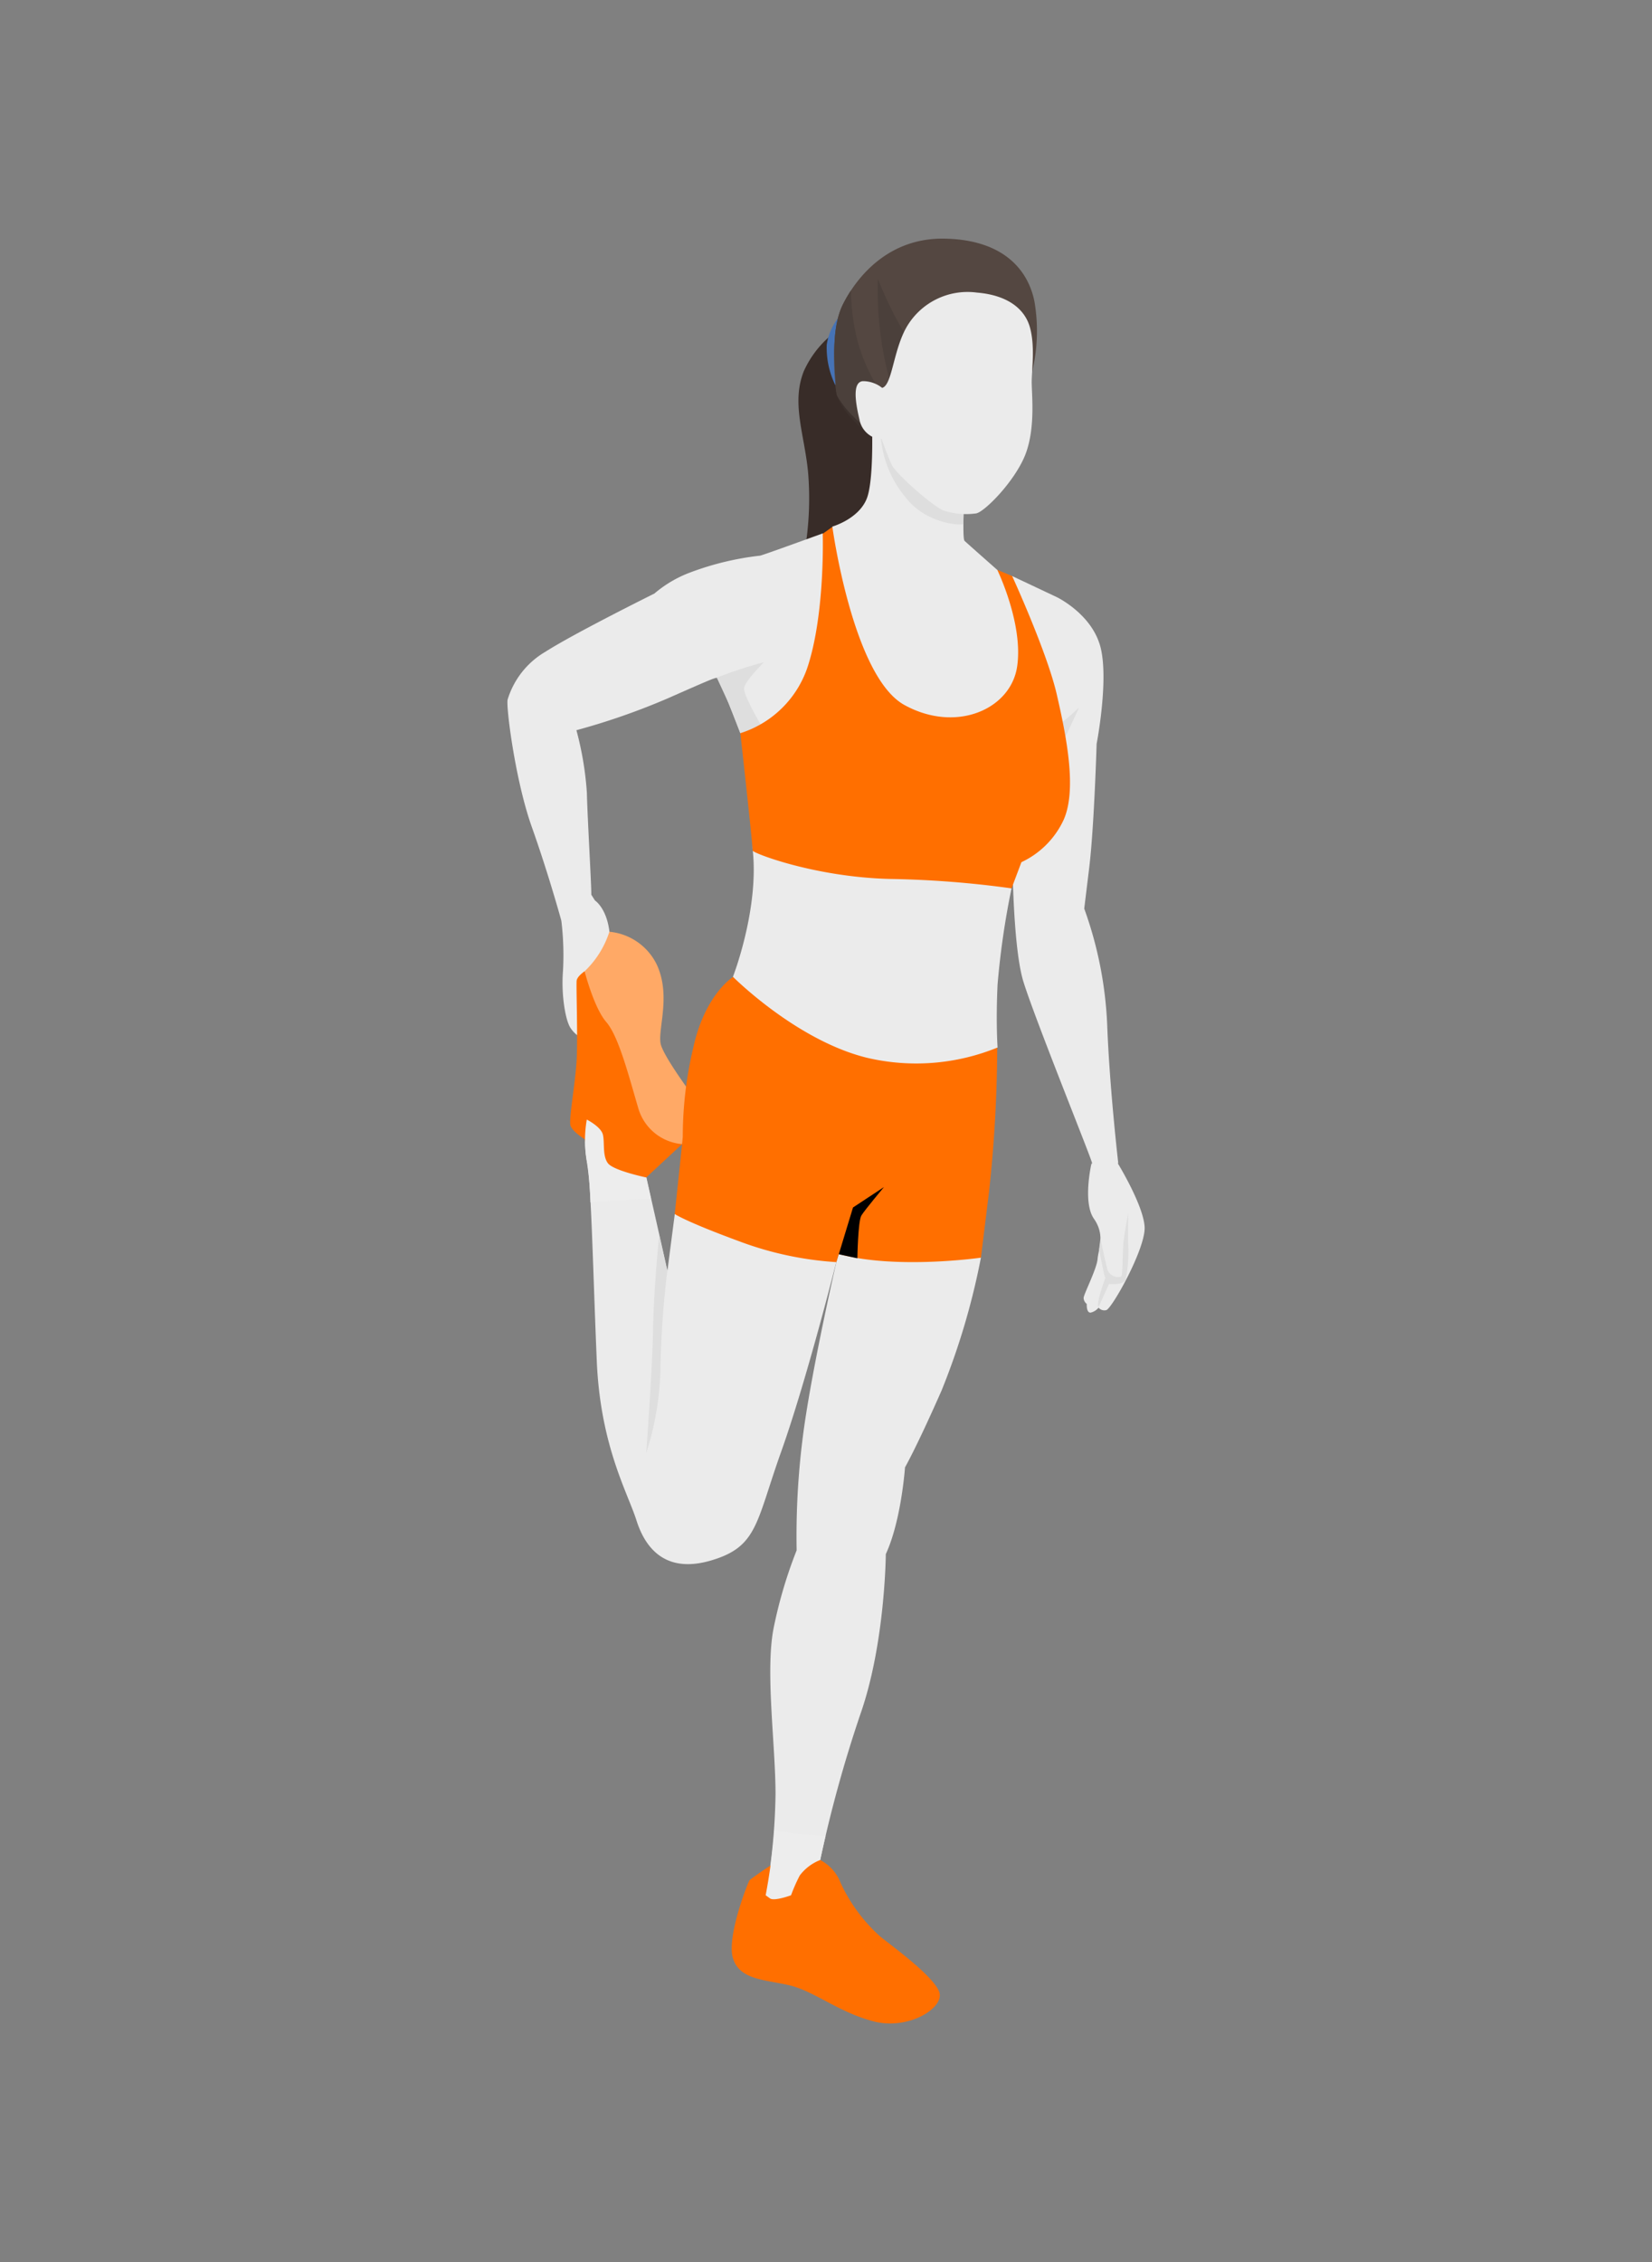 <svg xmlns="http://www.w3.org/2000/svg" viewBox="0 0 189.33 259.16"><rect x="0" y="0" width="189.33" height="259.16" fill="#808080" stroke="none"/><defs><style>.cls-1{fill:none;}.cls-2{fill:#ebebeb;}.cls-3{fill:#ffa966;}.cls-4{fill:#ff6f00;}.cls-5{fill:#382c28;}.cls-6{fill:#dedede;}.cls-7{fill:#4673b6;}.cls-8{fill:#544741;}.cls-9{fill:#423834;opacity:0.45;}.cls-10{fill:#ededed;}</style></defs><title>challenge-stretching-3</title><g id="Capa_2" data-name="Capa 2"><g id="Capa_1-2" data-name="Capa 1"><polygon class="cls-1" points="189.33 18.92 189.33 0 0 0 0 18.92 0 240.24 0 259.16 189.33 259.16 189.33 240.24 189.33 18.92"/><path class="cls-2" d="M67.75,102.48l.44.69s1.55,1,1.71,4.25.9,5.59,0,6.66-3.09,5-3.25,4.84a3.39,3.39,0,0,1-1.28-1.17c-.58-.9-1.06-3.8-.85-6.47a33.07,33.07,0,0,0-.18-5.75l1-3.32Z"/><path class="cls-3" d="M74.92,131.57l3.25-.49,3.27-2.81s-5.46-7-5.74-8.76,1.2-5.47-.43-9a6.73,6.73,0,0,0-5.43-3.76A10.82,10.82,0,0,1,67,111.28l1.5,11.21Z"/><path class="cls-2" d="M112.42,144.09a81.53,81.53,0,0,1-4.51,15.22c-2.91,6.6-4.19,8.8-4.19,8.8s-.42,6.1-2.2,9.94c0,0-.07,10.21-2.9,18.3A148.29,148.29,0,0,0,94,213.1a5.38,5.38,0,0,0-2.34,1.77,18.71,18.71,0,0,0-1,2.27s-1.92.71-2.41.36l-.5-.36a69.71,69.71,0,0,0,1.13-11.56c0-5.75-1.2-14.12-.21-19.09a52.42,52.42,0,0,1,2.63-8.87A89.84,89.84,0,0,1,92.09,164c1-7.38,3.76-19.4,3.76-19.4l.28-.93s4.69-4.08,7-3.62S112.42,144.09,112.42,144.09Z"/><path class="cls-2" d="M93.58,142.57l2.27,2s-3.41,13.58-6.32,21.74-2.69,10.88-8,12.46-7.6-1.46-8.59-4.59-4.12-8.51-4.54-18.16-.64-20.86-1.14-23a14,14,0,0,1,0-4.79s1.64.82,1.85,1.74-.07,2.41.57,3.26,4.39,1.63,4.39,1.63l2.42,10.72.85-6.53s8.37-1.42,9.15-.85S93.58,142.57,93.58,142.57Z"/><path class="cls-4" d="M112.42,118.87l1.87,1.17a157.87,157.87,0,0,1-.94,16.5l-.93,7.55s-9.69,1.39-16.29-.42l-.28.93a38.43,38.43,0,0,1-11.14-2.39c-6.17-2.27-7.38-3.12-7.38-3.12s.92-8.66.92-8.87A44.25,44.25,0,0,1,79.46,120c1.35-6.1,4.54-8.06,4.54-8.06s18.59.54,20.43,1.75Z"/><path class="cls-2" d="M115.93,101.77a92.85,92.85,0,0,0-1.6,11c-.21,4.37,0,7.24,0,7.24a24.64,24.64,0,0,1-15,1.17c-8.09-2-15.33-9.27-15.33-9.27s3-7.71,2.27-14.5S106,93.54,106,93.75,115.93,101.77,115.93,101.77Z"/><path class="cls-2" d="M116,66l5.11,2.41s4,1.91,5,5.68-.43,11.14-.43,11.14-.28,9.5-.85,14.19l-.57,4.68a44.66,44.66,0,0,1,2.63,13.27c.28,7.38,1.27,15.89,1.27,15.89s-3,.36-3,0-6.53-16.46-7.87-20.79-1.28-16.25-1.28-16.25-3.19-22.7-3.27-23.06S116,66,116,66Z"/><path class="cls-5" d="M97.25,37.06a11.57,11.57,0,0,0-5.13,5.47c-1.45,3.67.07,7.2.49,11.57a36,36,0,0,1-.28,8.38S98,63.72,99,62.82s5.81-9.56,5.81-9.56Z"/><path class="cls-6" d="M123.66,81.05c.07-.07-2.2,4.75-2.2,4.75l-1.06-2.37S121.46,83.25,123.66,81.05Z"/><path class="cls-2" d="M95.84,63.05l-1.55-1.94s-6.81,2.48-7.17,2.55a33.25,33.25,0,0,0-8,1.92A13.75,13.75,0,0,0,75,68s-9.16,4.54-12.49,6.67a9.57,9.57,0,0,0-4.33,5.47c-.21.71.85,9.22,2.77,14.61s3.4,10.79,3.4,10.79,3.34-2.63,3.41-3-.43-8.66-.5-11.71a36.71,36.71,0,0,0-1.2-7.17A78.14,78.14,0,0,0,76.55,80c4.54-2,5.32-2.34,5.6-2.34S84.85,84,84.85,84l5.82,1.91s3.55-4.61,3.9-6.31,3.23-9.86,3.32-11.92S95.84,63.05,95.84,63.05Z"/><path class="cls-6" d="M87.55,75.87a48.33,48.33,0,0,0-5.4,1.77l1.39,3L84.85,84h2.91s-2.63-4.33-2.48-5.18S87.55,75.87,87.55,75.87Z"/><path class="cls-4" d="M110.54,66l3.76-.71L116,66s4,8.72,5.11,13.55,2.34,10.93.78,14.4a10,10,0,0,1-4.83,4.83l-1.13,3A114.43,114.43,0,0,0,102,100.7c-8.66-.21-15.82-3-15.75-3.26S84.85,84,84.85,84a11.89,11.89,0,0,0,7.73-7.66c2-6.18,1.71-15.19,1.71-15.19l1.1-.78,11.74,5.25Z"/><path class="cls-7" d="M96.42,36a6.65,6.65,0,0,0-1.67,3.49,9.76,9.76,0,0,0,1,4.67s.78-2,1.26-3S96.42,36,96.42,36Z"/><path class="cls-2" d="M110.54,55.79s-.29,5.89,0,6.17,3.76,3.34,3.76,3.34,3,6.17,2.27,11.07-7,7.66-12.92,4.4-8.26-20.44-8.26-20.44,3-.85,3.94-3.19.56-10,.56-10a11.45,11.45,0,0,1,4,1.37C105,49.4,110.54,55.79,110.54,55.79Z"/><path class="cls-6" d="M103.16,52.24S101,49.09,100.94,50a12.37,12.37,0,0,0,2.86,7c2.41,3.12,6.61,3.26,6.61,3s.13-4.33.13-4.33Z"/><path class="cls-8" d="M116.52,40.32c.2.19,1.76,2.31,1.76,2.31a20,20,0,0,0,.27-8.11c-.82-4-4-7.09-10.36-7.18s-10,4.36-11.59,7.55-.86,9.28-.72,10.24,3.37,3.72,3.37,3.72l12-2.63Z"/><path class="cls-8" d="M105.3,40.11c-2.18-1.74-4.69-8.15-4.69-8.15a39.19,39.19,0,0,0,1.57,12.37l-.52,1.56a19.56,19.56,0,0,1-3.49-7.27,24.47,24.47,0,0,1-.64-5.34,14.59,14.59,0,0,0-.93,1.61c-1.6,3.19-.73,8.26-.82,9.22-.23,2.68,5.27,6.23,5.27,6.23l1.69-5.85,10.81-1A17.06,17.06,0,0,1,105.3,40.11Z"/><path class="cls-9" d="M105.3,40.11c-2.18-1.74-4.69-8.15-4.69-8.15a39.19,39.19,0,0,0,1.57,12.37l-.52,1.56a19.56,19.56,0,0,1-3.49-7.27,24.47,24.47,0,0,1-.64-5.34,14.59,14.59,0,0,0-.93,1.61c-1.6,3.19-.73,8.26-.82,9.22-.23,2.68,3.92,5.77,3.92,5.77l3-5.39,10.81-1A17.06,17.06,0,0,1,105.3,40.11Z"/><path class="cls-2" d="M101.1,44.44a3.51,3.51,0,0,0-2.23-.77c-1.12.12-.91,2.13-.37,4.39a2.78,2.78,0,0,0,2.55,2.28s.65,1.83,1.15,2.91,4.86,4.89,6,5.26a8.39,8.39,0,0,0,3.68.31c1-.2,4.52-3.78,5.67-6.84s.67-6.92.69-8.32.39-4-.2-6.14-2.57-3.71-6.09-4a8.08,8.08,0,0,0-8,3.87C102.36,40.08,102.27,44.13,101.1,44.44Z"/><path d="M101.31,136l-3.55,2.34-1.63,5.36,2.13.46s.07-4.26.46-4.9S101.31,136,101.31,136Z"/><path class="cls-6" d="M74.06,166.48A33.71,33.71,0,0,0,75.7,156.4a106.46,106.46,0,0,1,.78-10.78l-.93-4.12s-.63,6.11-.7,10.65S74.06,166.48,74.06,166.48Z"/><path class="cls-4" d="M74.06,134.9l4.11-3.82a5.73,5.73,0,0,1-5-4.05c-1.13-3.83-2.27-8.3-3.69-9.94S67,111.28,67,111.28s-.84.56-.91,1.06.14,6.46,0,9.08-.92,6.81-.71,7.52S67,130.51,67,130.51s1.64,6.1,1.86,6.17,3.61.64,3.61.64Z"/><path class="cls-10" d="M67.67,137.75a36,36,0,0,0-.42-4.69,14,14,0,0,1,0-4.79s1.64.82,1.85,1.74-.07,2.41.57,3.26,4.39,1.63,4.39,1.63l.55,2.44C73.31,137.38,70.29,137.51,67.67,137.75Z"/><path class="cls-2" d="M127.42,131.32l.71,2s2.91,4.76,3.05,7.24-3.79,9.44-4.4,9.54a.88.88,0,0,1-.88-.28,1.63,1.63,0,0,1-.92.57c-.5,0-.43-1-.43-1a.9.9,0,0,1-.36-.68c0-.42,1.5-3.3,1.6-4.47s.89-2.73-.42-4.61-.29-6.28-.29-6.28l1.35-1Z"/><path class="cls-6" d="M129.3,139s-.39,2-.53,3.26-.07,3.84-.28,4a1.29,1.29,0,0,1-1.63-1.06c-.32-1.17-.74-3.34-.74-3.34l-.16,1.29s.51,2.62.61,2.94l.11.31s-1.14,3.09-.78,3.34l1.2-2.63s1.58.17,1.91-.48a16.86,16.86,0,0,0,.29-4.16C129.27,142.21,129.3,139,129.3,139Z"/><path class="cls-4" d="M94,213.1a4.94,4.94,0,0,1,2.34,2.62,18.88,18.88,0,0,0,4.58,6.18c1.6,1.27,6,4.47,6.71,6.28s-3.48,4.47-7.54,3.4-6.83-3.51-9.71-4.15-5.64-.64-6.38-3.09,1.7-8.62,1.91-8.94a39.49,39.49,0,0,1,3.41-2.3Z"/><path class="cls-10" d="M94.62,210.32c-.4,1.72-.62,2.78-.62,2.78a5.38,5.38,0,0,0-2.34,1.77,18.71,18.71,0,0,0-1,2.27s-1.92.71-2.41.36l-.5-.36a70.91,70.91,0,0,0,1-7.43A44.78,44.78,0,0,0,94.62,210.32Z"/></g></g></svg>